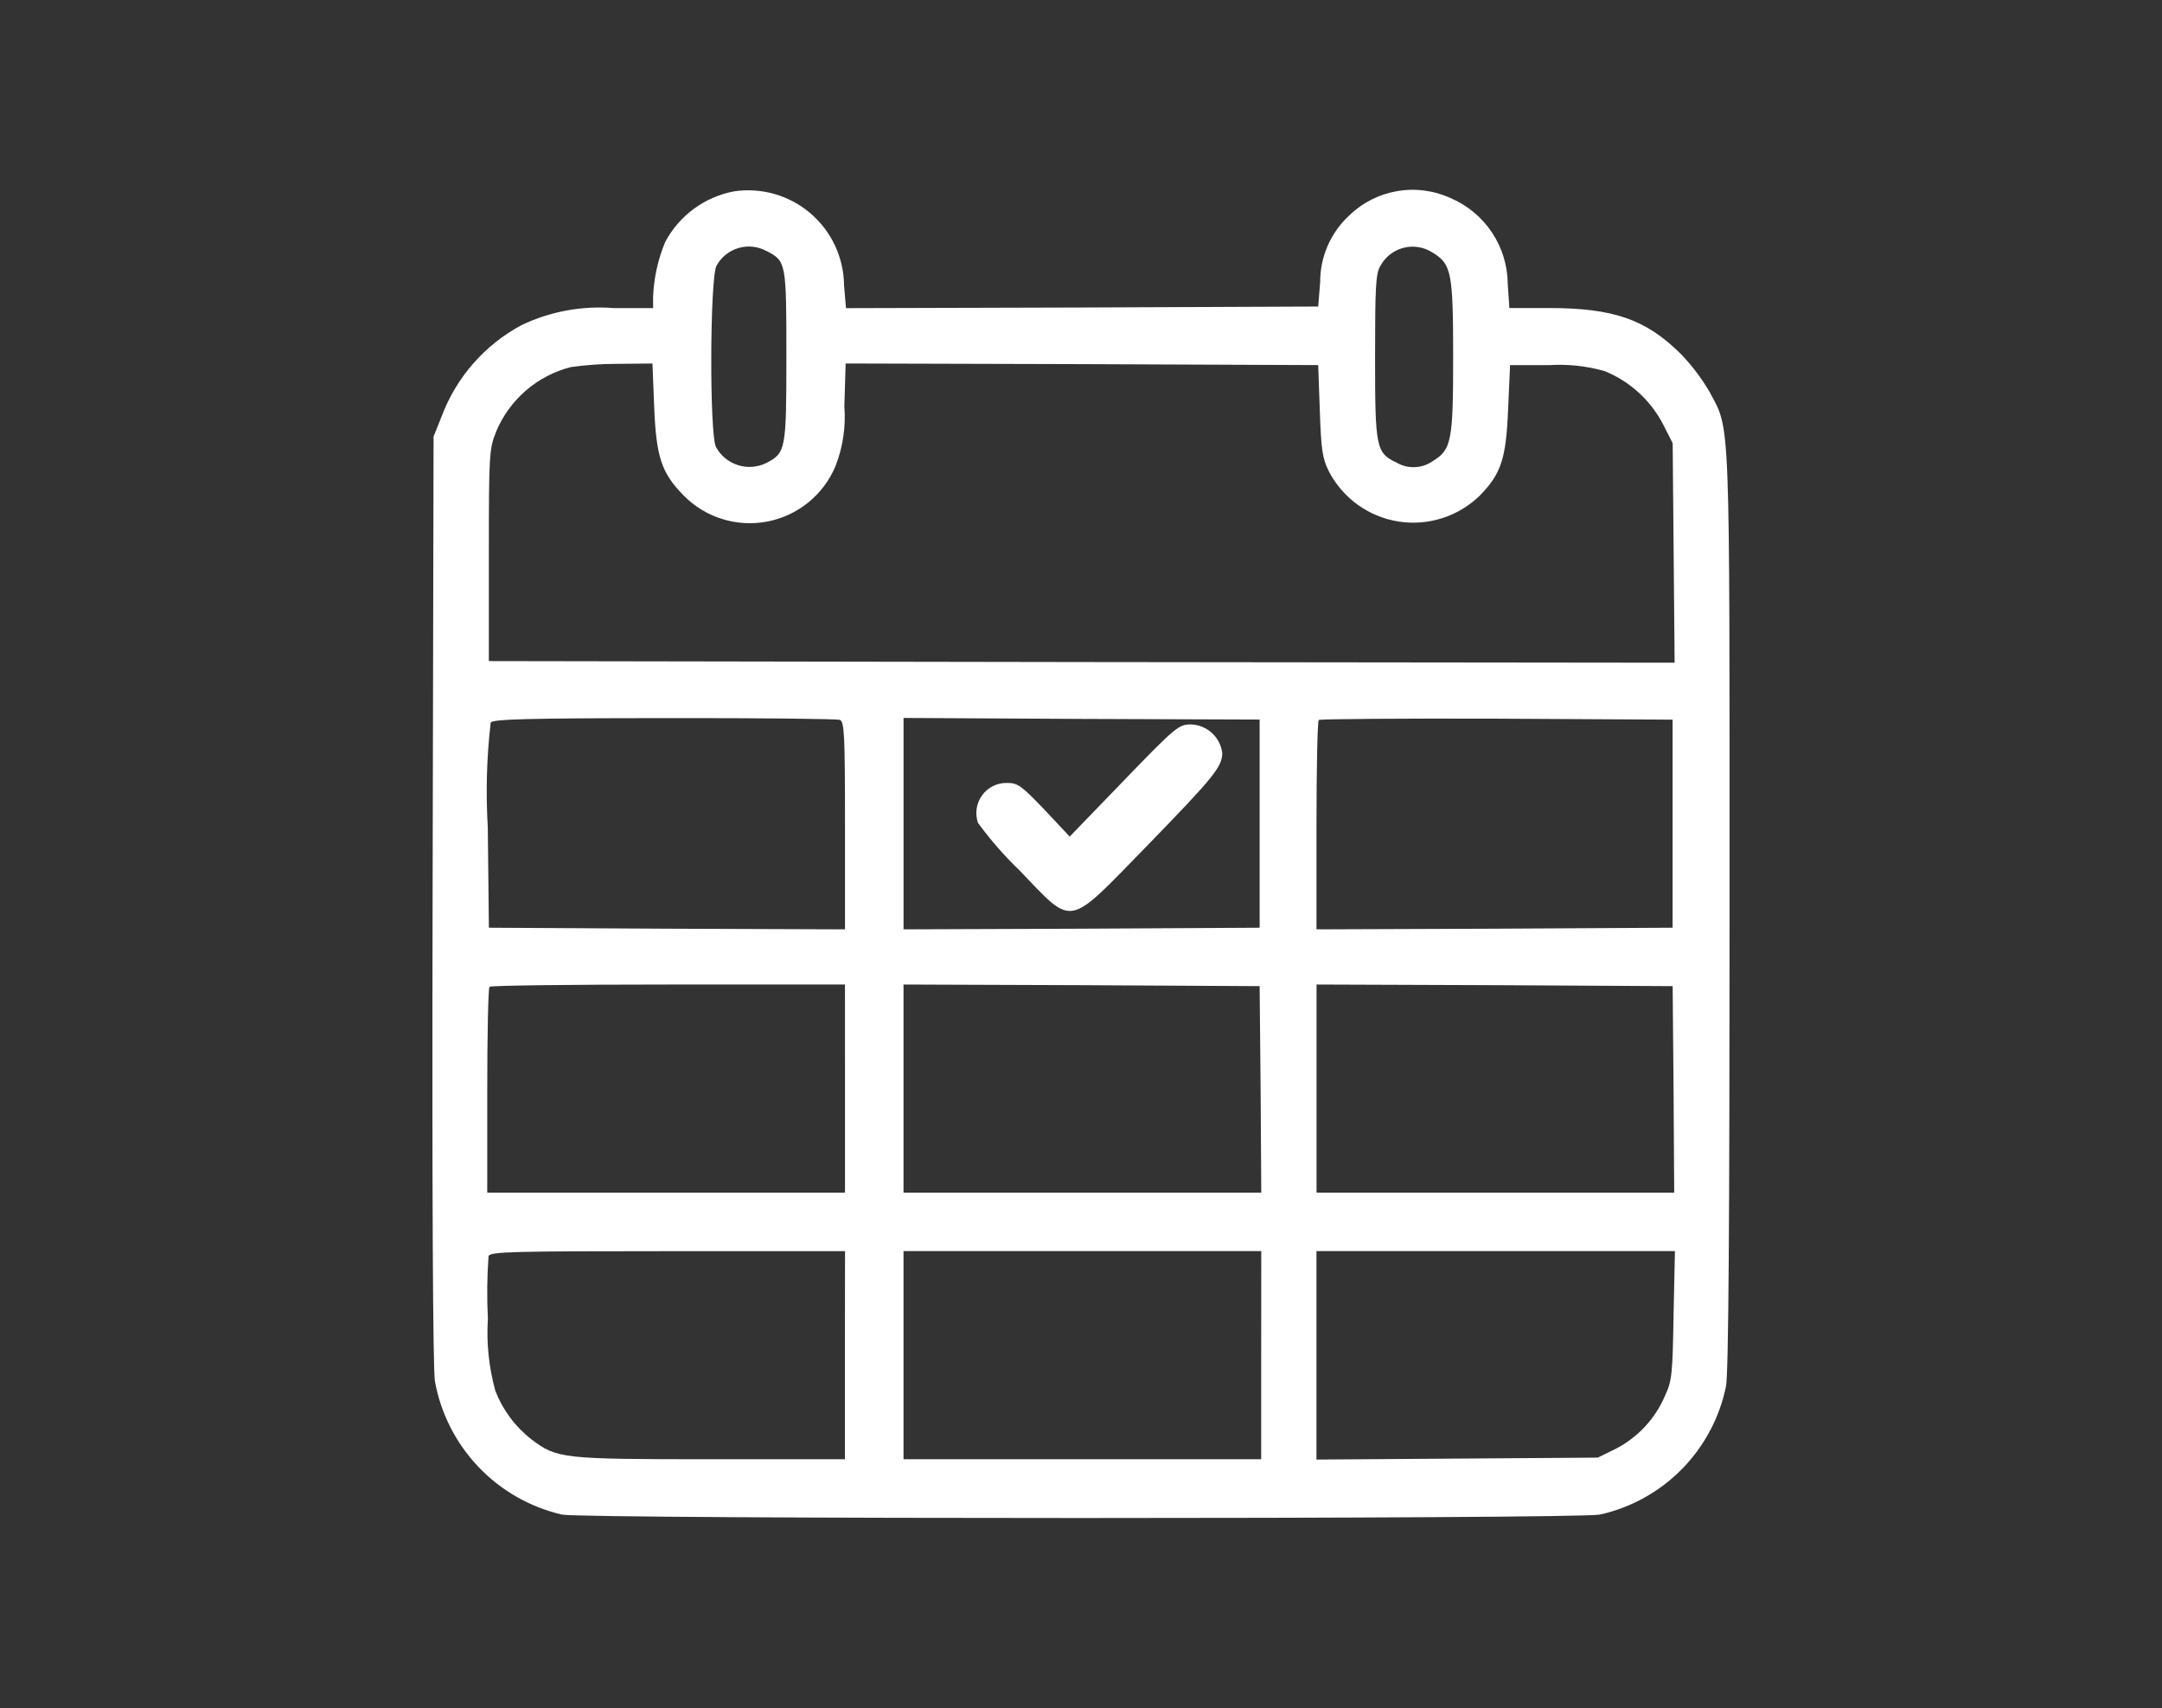 <svg width="100" height="79" viewBox="0 0 100 79" fill="none" xmlns="http://www.w3.org/2000/svg">
<rect x="0" y="0" width="100" height="79" fill="#333333" stroke="none"/>
<g clip-path="url(#clip0_96_4)">
<mask id="mask0_96_4" style="mask-type:luminance" maskUnits="userSpaceOnUse" x="0" y="0" width="100" height="79">
<path d="M100 0H0V79H100V0Z" fill="white"/>
</mask>
<g mask="url(#mask0_96_4)">
<path d="M33.954 8.85C33.28 8.977 32.644 9.253 32.092 9.66C31.54 10.066 31.086 10.591 30.765 11.197C30.432 12 30.244 12.855 30.208 13.724V14.251H28.403C26.935 14.131 25.461 14.401 24.131 15.033C22.414 15.951 21.092 17.465 20.415 19.29L20.054 20.19L20.009 41.55C19.979 55.073 20.024 63.256 20.114 63.873C20.382 65.366 21.082 66.747 22.128 67.846C23.173 68.945 24.518 69.713 25.996 70.055C27.096 70.266 72.896 70.266 73.996 70.055C75.437 69.735 76.754 69.005 77.79 67.954C78.825 66.902 79.535 65.573 79.833 64.128C79.953 63.511 79.998 56.456 79.998 42.091C79.998 18.791 80.043 19.948 79.065 18.113C78.694 17.481 78.25 16.895 77.741 16.368C76.131 14.774 74.641 14.247 71.634 14.247H69.814L69.739 13.147C69.735 12.297 69.483 11.466 69.012 10.758C68.542 10.049 67.874 9.494 67.092 9.161C66.319 8.807 65.457 8.696 64.62 8.841C63.782 8.985 63.008 9.38 62.399 9.973C61.976 10.366 61.638 10.842 61.408 11.371C61.178 11.901 61.06 12.473 61.062 13.05L60.972 14.178L50.051 14.223L39.13 14.253L39.04 13.2C39.034 12.566 38.893 11.94 38.625 11.365C38.357 10.79 37.969 10.28 37.487 9.867C37.005 9.455 36.44 9.151 35.831 8.975C35.221 8.8 34.581 8.757 33.954 8.85ZM35.473 11.618C36.361 12.084 36.373 12.145 36.373 16.477C36.373 20.809 36.343 20.945 35.455 21.411C35.048 21.613 34.578 21.651 34.144 21.517C33.71 21.383 33.344 21.086 33.123 20.689C32.807 20.147 32.837 12.882 33.138 12.295C33.246 12.096 33.392 11.921 33.568 11.78C33.745 11.638 33.947 11.533 34.164 11.47C34.382 11.407 34.609 11.388 34.834 11.414C35.058 11.44 35.275 11.51 35.473 11.62V11.618ZM66.28 11.693C67.137 12.22 67.213 12.626 67.213 16.507C67.213 20.388 67.138 20.794 66.28 21.321C66.036 21.494 65.747 21.594 65.448 21.607C65.149 21.621 64.853 21.547 64.595 21.396C63.647 20.945 63.602 20.719 63.602 16.507C63.602 13.288 63.632 12.656 63.843 12.307C63.954 12.098 64.108 11.915 64.294 11.769C64.481 11.623 64.696 11.518 64.925 11.46C65.155 11.402 65.394 11.393 65.627 11.434C65.861 11.474 66.083 11.563 66.28 11.695V11.693ZM30.254 18.72C30.344 21.127 30.585 21.864 31.623 22.92C32.12 23.425 32.735 23.799 33.412 24.008C34.089 24.218 34.807 24.256 35.503 24.121C36.198 23.985 36.849 23.68 37.398 23.231C37.947 22.783 38.376 22.206 38.648 21.551C38.989 20.675 39.128 19.735 39.054 18.798L39.114 16.812L50.05 16.842L60.971 16.887L61.046 18.993C61.106 20.798 61.166 21.204 61.467 21.806C61.785 22.417 62.242 22.945 62.801 23.347C63.36 23.749 64.006 24.015 64.687 24.122C65.367 24.229 66.063 24.174 66.719 23.963C67.375 23.752 67.972 23.39 68.462 22.906C69.44 21.898 69.662 21.206 69.756 18.92L69.846 16.889H71.651C72.512 16.834 73.377 16.926 74.208 17.16C75.373 17.629 76.334 18.498 76.916 19.612L77.367 20.499L77.412 25.583L77.457 30.652L50.034 30.622L22.611 30.577V25.688C22.611 20.95 22.626 20.769 22.957 19.942C23.264 19.216 23.735 18.571 24.332 18.057C24.93 17.543 25.638 17.174 26.402 16.979C27.119 16.878 27.843 16.828 28.568 16.829L30.178 16.814L30.254 18.72ZM38.843 33.296C39.054 33.371 39.084 33.943 39.084 38.185V42.985L30.856 42.955L22.613 42.91L22.562 38.26C22.465 36.644 22.511 35.023 22.697 33.416C22.817 33.266 24.427 33.216 30.73 33.216C35.067 33.206 38.707 33.25 38.843 33.296ZM58.263 38.096V42.91L50.035 42.955L41.792 42.985V33.207L50.035 33.252L58.263 33.282V38.096ZM77.363 38.096V42.91L69.135 42.955L60.892 42.985V38.201C60.892 35.569 60.937 33.357 60.997 33.301C61.057 33.256 64.758 33.226 69.225 33.241L77.363 33.286V38.096ZM39.084 50.35V55.164H22.537V50.456C22.537 47.856 22.582 45.688 22.642 45.642C22.687 45.582 26.418 45.537 30.915 45.537H39.083L39.084 50.35ZM58.308 50.38L58.338 55.164H41.791V45.537L50.034 45.567L58.262 45.612L58.308 50.38ZM77.408 50.38L77.438 55.164H60.895V45.537L69.138 45.567L77.366 45.612L77.408 50.38ZM39.08 62.68V67.494H32.871C25.997 67.494 25.756 67.464 24.583 66.576C23.834 65.994 23.257 65.219 22.913 64.335C22.612 63.249 22.495 62.12 22.567 60.996C22.517 60.029 22.527 59.061 22.597 58.096C22.672 57.896 23.697 57.87 30.885 57.87H39.085L39.08 62.68ZM58.334 62.68V67.494H41.791V57.867H58.338L58.334 62.68ZM77.408 60.83C77.363 63.553 77.333 63.869 77.017 64.546C76.571 65.6 75.774 66.466 74.761 66.998L73.904 67.419L67.404 67.464L60.891 67.509V57.867H77.472L77.408 60.83Z" fill="white"/>
<path d="M51.99 36.094L49.477 38.694L48.304 37.445C47.252 36.345 47.072 36.212 46.59 36.212C46.364 36.206 46.141 36.255 45.938 36.354C45.736 36.453 45.561 36.6 45.428 36.782C45.295 36.964 45.208 37.175 45.174 37.398C45.141 37.621 45.162 37.849 45.236 38.062C45.812 38.85 46.456 39.586 47.16 40.262C49.688 42.894 49.312 42.955 53.043 39.134C56.172 35.915 56.533 35.464 56.533 34.817C56.485 34.46 56.312 34.132 56.045 33.892C55.777 33.652 55.432 33.515 55.073 33.507C54.532 33.507 54.381 33.612 51.99 36.094Z" fill="white"/>
</g>
</g>
<defs>
<clipPath id="clip0_96_4">
<rect width="100" height="79" fill="white"/>
</clipPath>
</defs>
</svg>
